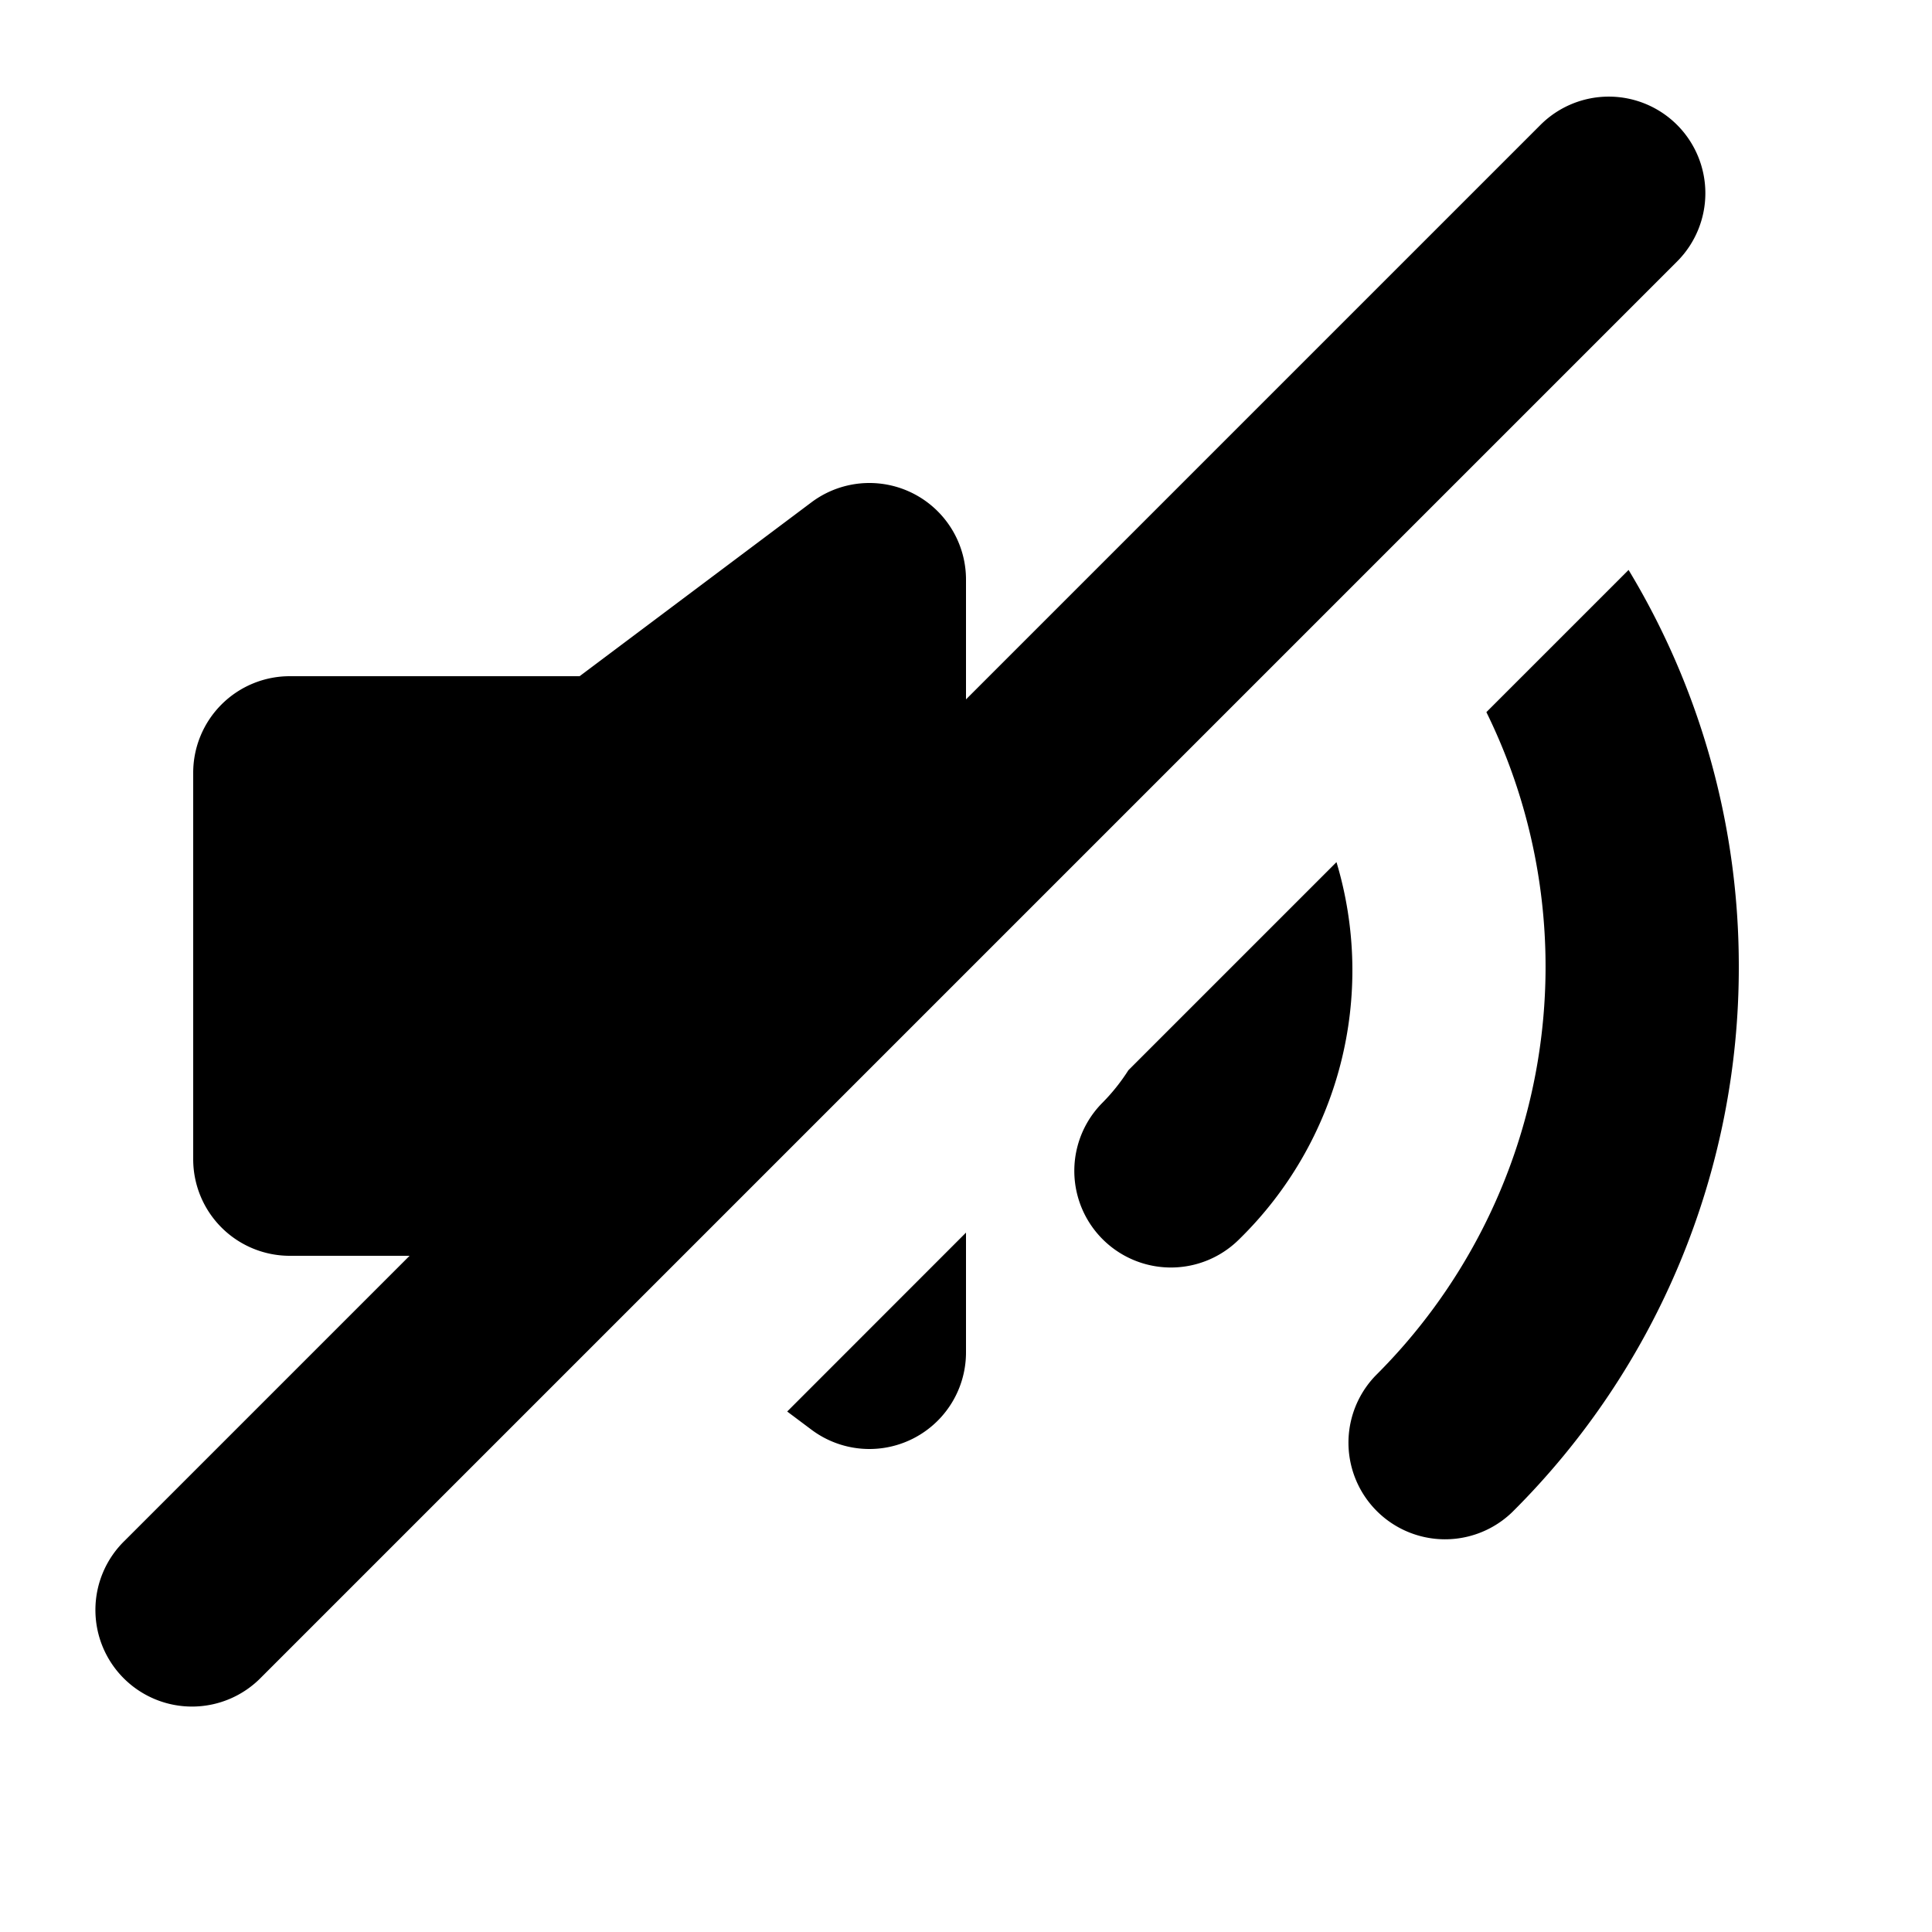 <svg id="glyphicons-halflings" xmlns="http://www.w3.org/2000/svg" viewBox="0 0 20 20">
  <path id="volume-off" d="M18,10a7.945,7.945,0,0,1-2.346,5.654 1.0 1,0,0,1-1.414-1.414,5.972,5.972,0,0,0,1.147-6.868l1.472-1.472A7.929,7.929,0,0,1,18,10ZM13.836,8.924,11.681,11.079a2.013,2.013,0,0,1-.267.335,1,1,0,0,0,1.415,1.414,3.893,3.893,0,0,0,1.006-3.904ZM8.4,14.8A1,1,0,0,0,10,14V12.76L8.149,14.612ZM17.361,1.293a1.0 1,0,0,0-1.414,0L10,7.24V6a1,1,0,0,0-1.6-.8L6,7H3A1,1,0,0,0,2,8v4a1,1,0,0,0,1,1H4.24L1.293,15.947A1.0 1,0,1,0,2.707,17.361L17.361,2.707A1.0 1,0,0,0,17.361,1.293Z"/>
</svg>
